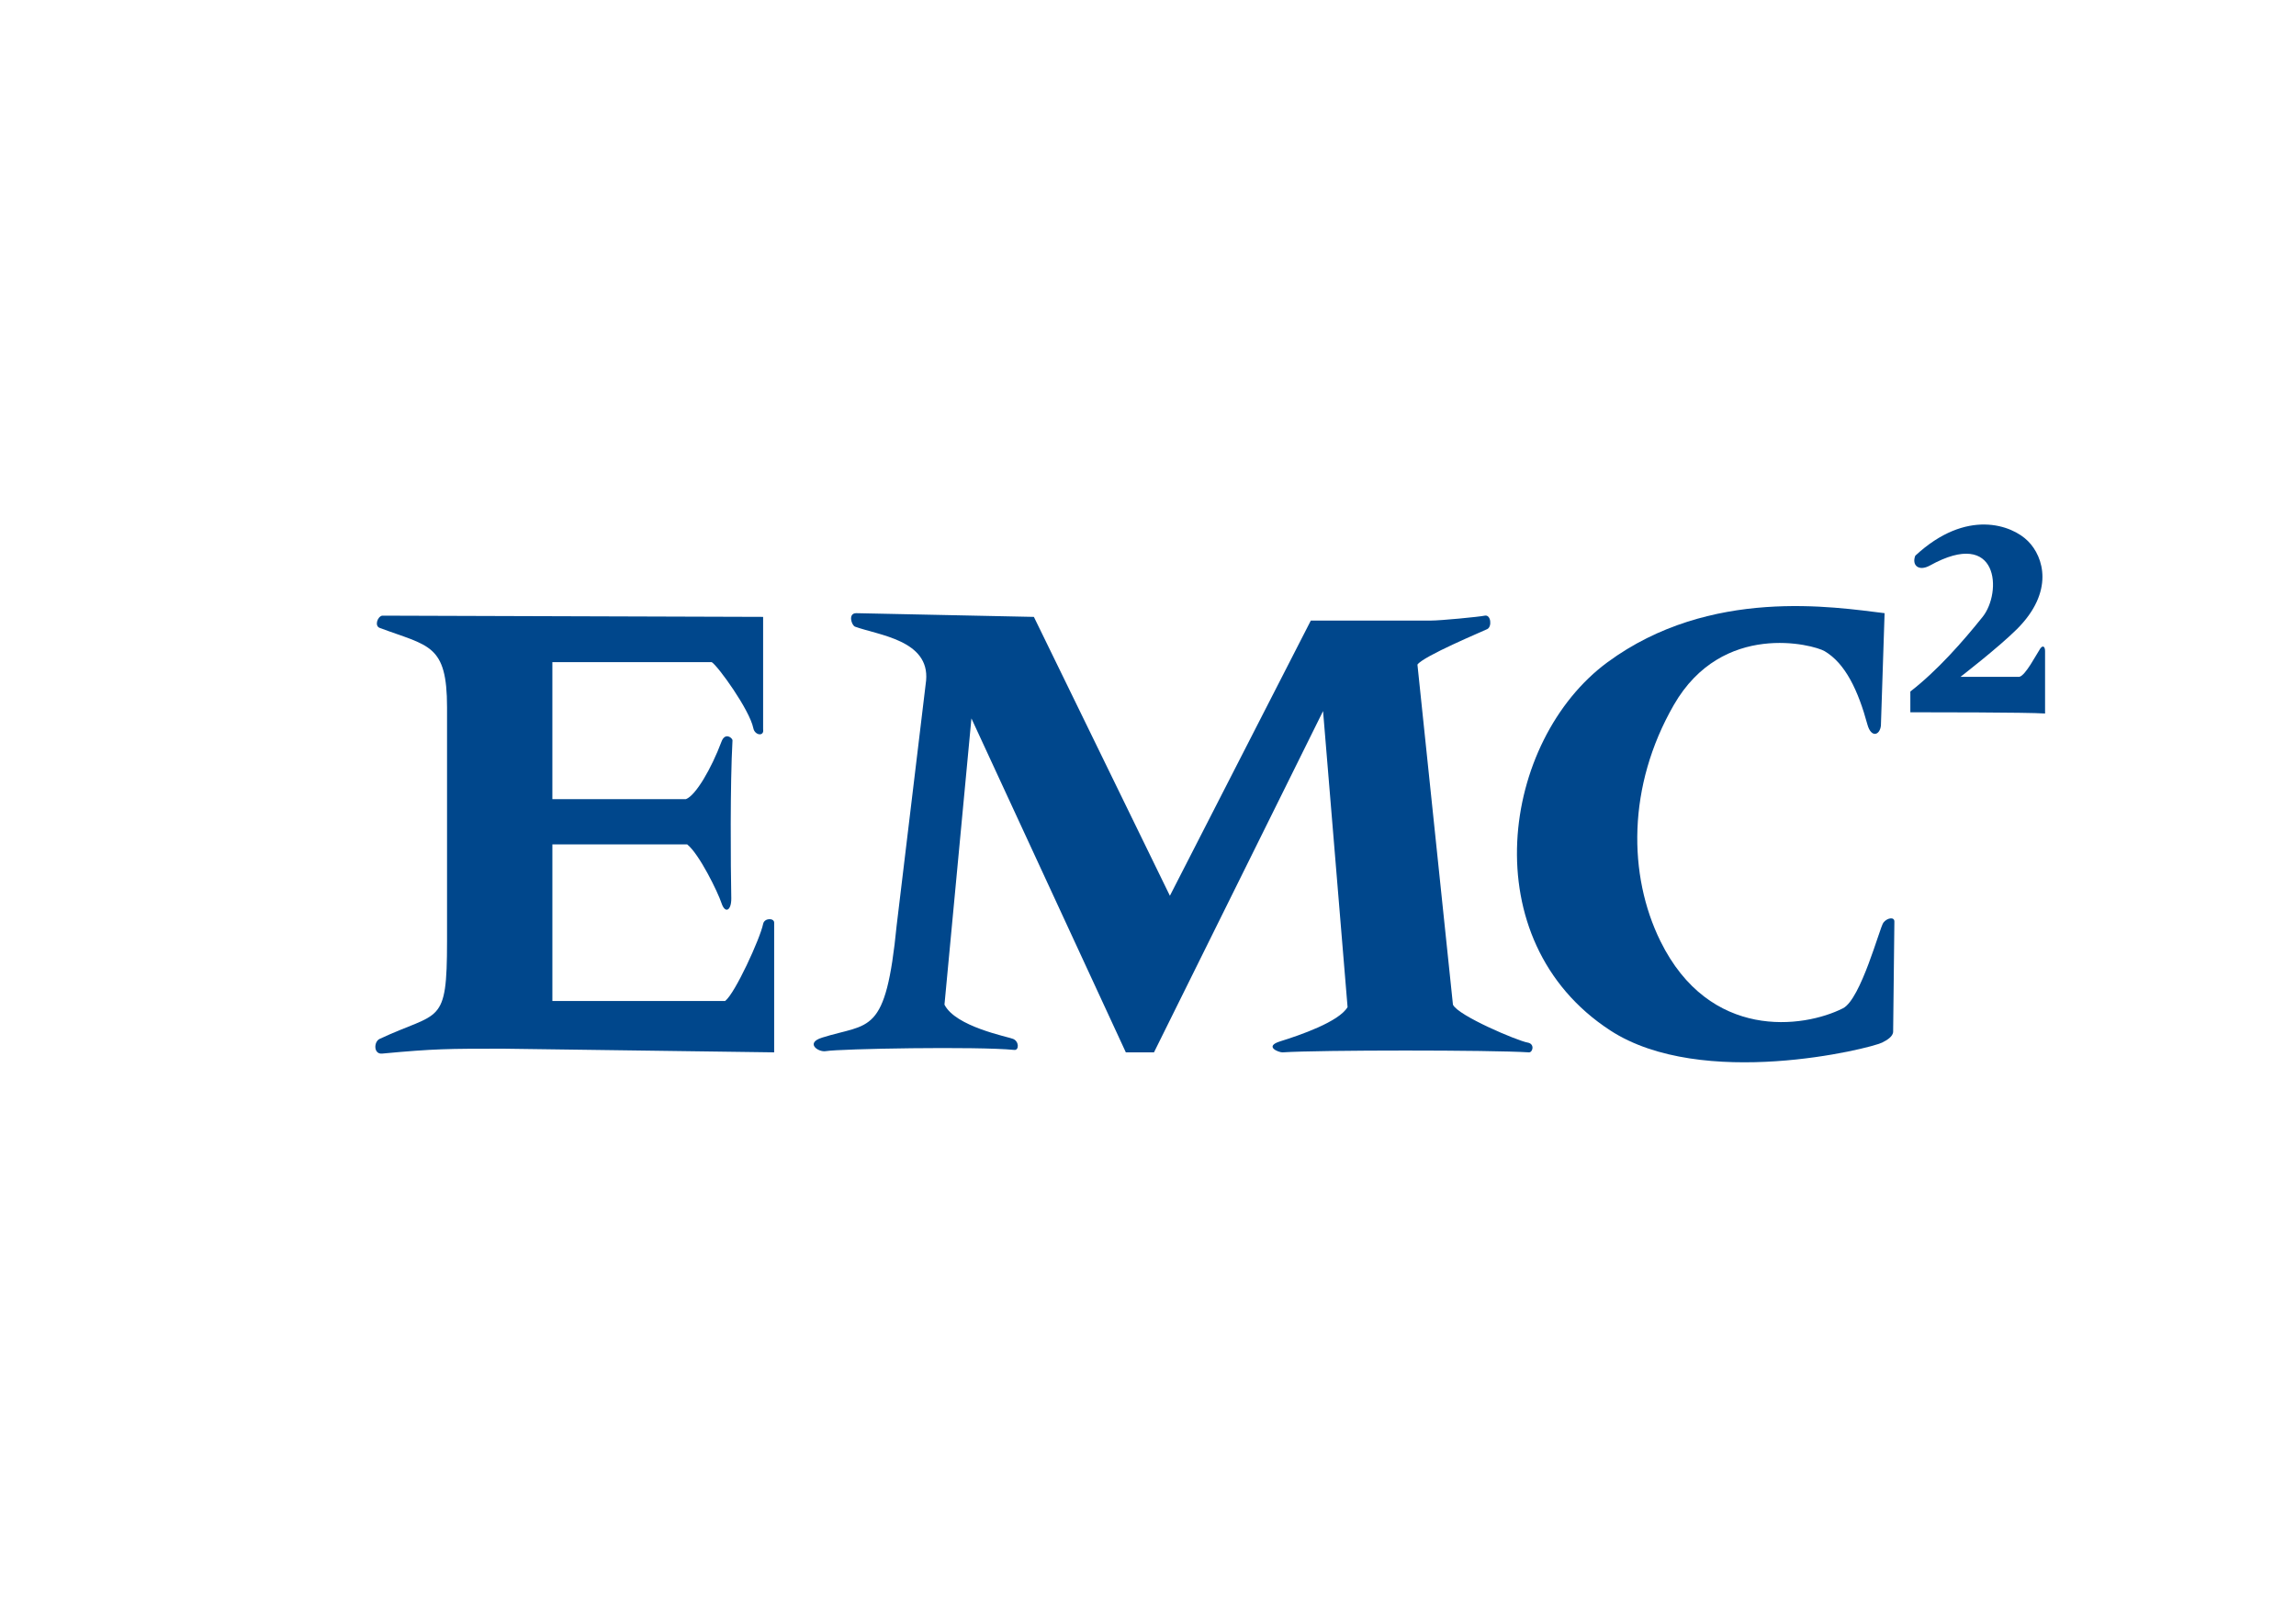 <?xml version="1.0" encoding="UTF-8"?>
<svg width="200px" height="140px" viewBox="0 0 200 140" version="1.1" xmlns="http://www.w3.org/2000/svg" xmlns:xlink="http://www.w3.org/1999/xlink">
    <!-- Generator: Sketch 39.1 (31720) - http://www.bohemiancoding.com/sketch -->
    <title>Artboard</title>
    <desc>Created with Sketch.</desc>
    <defs></defs>
    <g id="Page-1" stroke="none" stroke-width="1" fill="none" fill-rule="evenodd">
        <g id="Artboard" fill="#00478C">
            <g id="EMC_Corporation_logo" transform="translate(32, 45)">
                <g id="svg3826">
                    <g id="layer1" transform="translate(0.367, 0.416)">
                        <path d="M0.917,8.219 L34.107,8.326 L34.107,18.128 C34.215,18.768 33.379,18.657 33.254,18.024 C32.933,16.424 30.164,12.587 29.627,12.267 L15.749,12.267 L15.749,24.205 L27.381,24.205 C28.238,23.885 29.6,21.544 30.481,19.193 C30.798,18.344 31.449,18.876 31.439,19.092 C31.226,22.925 31.279,29.951 31.334,32.834 C31.351,33.909 30.798,34.222 30.481,33.262 C30.164,32.305 28.558,29.001 27.492,28.145 L15.75,28.145 L15.75,41.787 L30.798,41.787 C31.651,41.151 33.856,36.333 34.107,35.074 C34.215,34.542 35.069,34.542 35.069,34.966 L35.069,46.264 L11.482,45.944 C6.682,45.944 5.505,45.944 0.917,46.372 C0.165,46.441 0.182,45.339 0.701,45.092 C5.93,42.643 6.574,44.024 6.574,36.566 L6.574,16.212 C6.574,10.671 4.979,10.886 0.701,9.283 C0.255,9.116 0.492,8.326 0.917,8.219" id="path3089"></path>
                        <path d="M42.22,8.003 L57.693,8.327 L69.54,32.622 L81.816,8.647 L92.277,8.647 C93.13,8.647 96.443,8.327 96.972,8.219 C97.509,8.111 97.613,9.179 97.185,9.391 C96.756,9.603 91.632,11.735 91.103,12.483 L94.196,42.107 C94.624,43.067 99.839,45.266 100.703,45.412 C101.347,45.52 101.149,46.285 100.811,46.264 C97.509,46.052 82.579,46.052 79.36,46.264 C79.04,46.283 77.692,45.76 79.147,45.304 C80.854,44.775 84.272,43.6 85.017,42.32 L82.882,16.532 L68.154,46.264 L65.702,46.264 L52.252,17.172 L49.904,42.107 C50.866,44.024 55.349,44.88 55.882,45.092 C56.411,45.304 56.411,46.097 55.986,46.052 C52.785,45.732 40.826,45.944 39.555,46.16 C38.911,46.264 37.751,45.453 39.231,44.984 C43.411,43.666 44.784,44.88 45.742,35.182 L48.305,13.867 C48.622,10.351 44.15,9.923 42.115,9.179 C41.812,9.067 41.471,8.003 42.22,8.003" id="path3091"></path>
                        <path d="M131.475,17.808 L131.796,8.003 C127.414,7.474 116.615,5.701 107.673,12.267 C98.4,19.081 95.868,36.504 107.889,44.347 C115.891,49.568 130.514,45.944 131.583,45.412 C132.008,45.2 132.541,44.88 132.541,44.452 C132.541,44.024 132.649,35.287 132.649,34.862 C132.649,34.438 132.008,34.542 131.688,34.967 C131.371,35.394 129.73,41.641 128.166,42.427 C124.724,44.163 116.542,45.262 112.264,36.567 C109.45,30.841 109.366,23.081 113.435,16 C117.671,8.636 125.606,10.747 126.567,11.311 C128.379,12.375 129.493,14.737 130.301,17.707 C130.622,18.876 131.371,18.664 131.475,17.808" id="path3101"></path>
                        <path d="M134.468,2.998 C138.944,-1.159 142.898,0.334 144.28,1.718 C145.67,3.102 146.583,6.139 143.326,9.391 C141.72,10.991 138.411,13.547 138.411,13.547 L143.535,13.547 C144.068,13.44 145.005,11.614 145.35,11.095 C145.566,10.779 145.775,10.883 145.775,11.311 L145.775,16.744 C144.28,16.636 135.426,16.636 134.039,16.636 L134.039,14.828 C136.384,13.015 138.627,10.459 140.334,8.327 C142.041,6.195 141.762,0.511 135.746,3.85 C134.785,4.382 134.144,3.85 134.468,2.998" id="path3103"></path>
                    </g>
                </g>
            </g>
        </g>
    </g>
</svg>